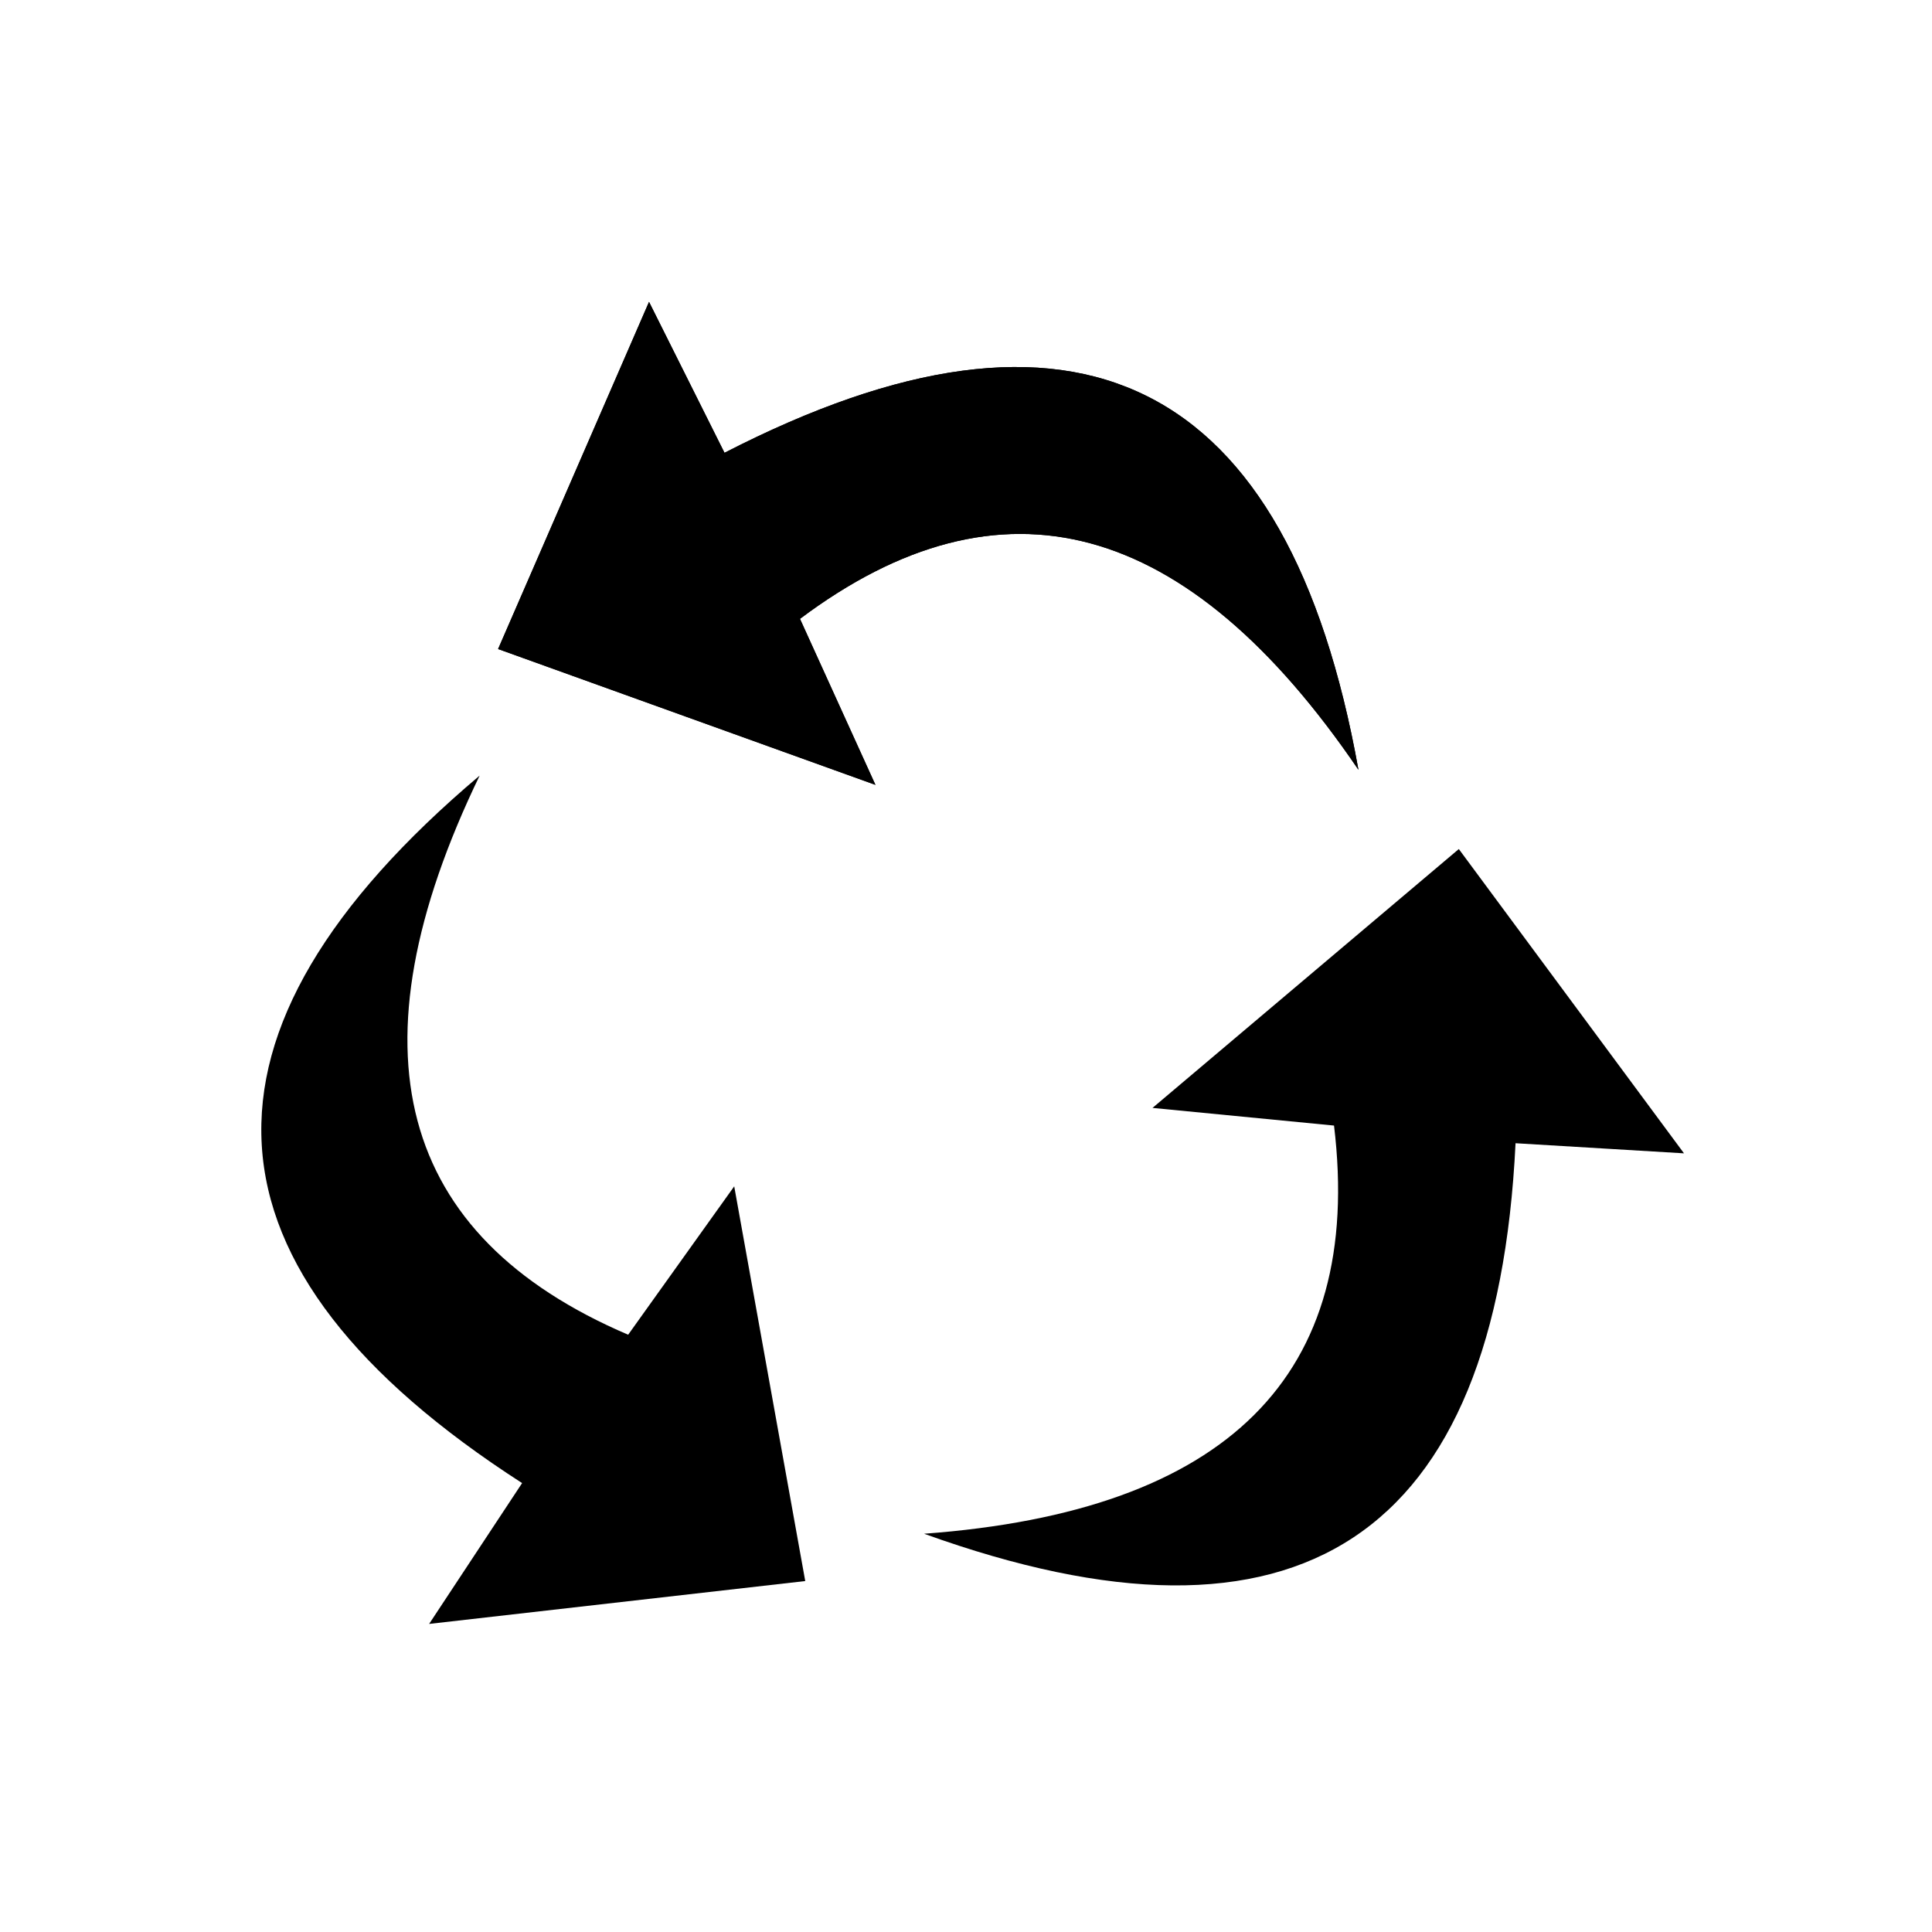<svg xmlns="http://www.w3.org/2000/svg" viewBox="0 0 128 128" fill="currentColor" stroke="none"><path d="m58 52-25-9 10-23 5 10q35-18 42 21-17-25-37-10Z" id="b"/><use href="#b"/><use href="#b" transform="rotate(120 61 68)"/><use href="#b" transform="rotate(240 61 68)"/></svg>
